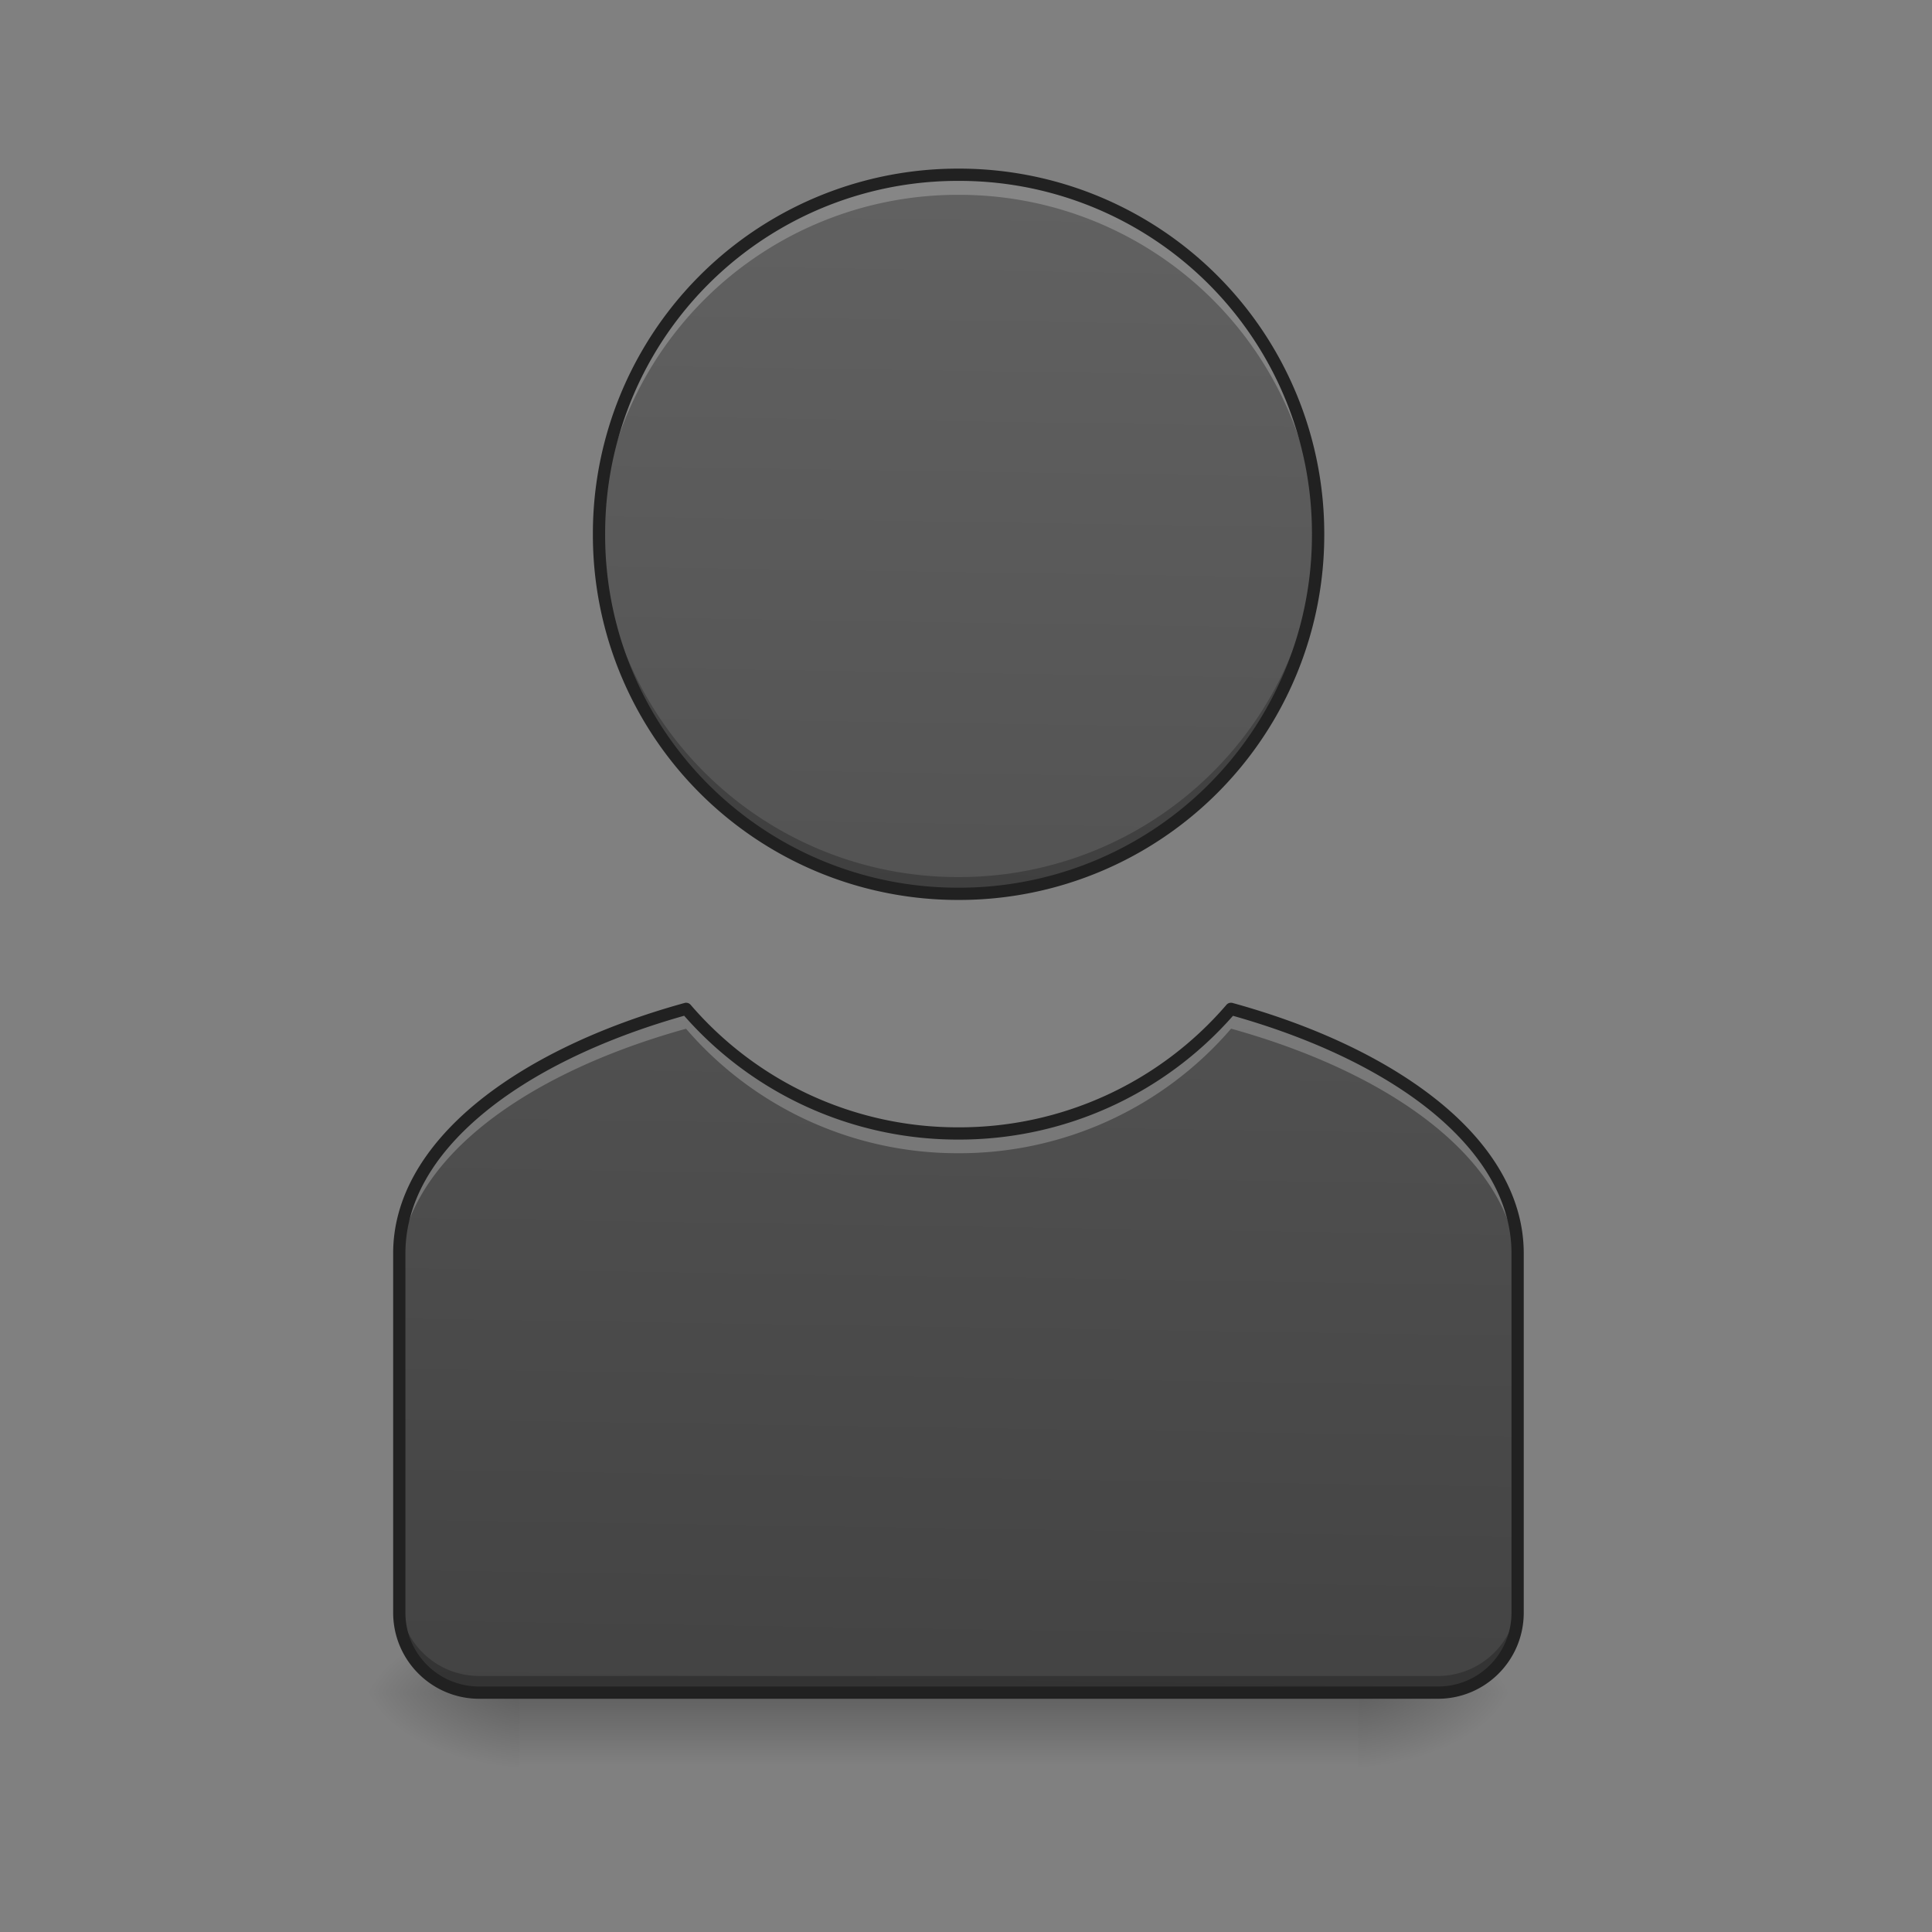 <svg xmlns="http://www.w3.org/2000/svg" width="32pt" height="32pt" viewBox="0 0 32 32"><rect x="0" y="0" width="32" height="32" fill="#808080" stroke="none"/><defs><linearGradient id="a" gradientUnits="userSpaceOnUse" x1="254" y1="233.5" x2="254" y2="254.667" gradientTransform="matrix(.062 0 0 .062 0 13.439)"><stop offset="0" stop-opacity=".275"/><stop offset="1" stop-opacity="0"/></linearGradient><radialGradient id="b" gradientUnits="userSpaceOnUse" cx="450.909" cy="189.579" fx="450.909" fy="189.579" r="21.167" gradientTransform="matrix(0 -.078 -.141 0 48.823 63.595)"><stop offset="0" stop-opacity=".314"/><stop offset=".222" stop-opacity=".275"/><stop offset="1" stop-opacity="0"/></radialGradient><radialGradient id="c" gradientUnits="userSpaceOnUse" cx="450.909" cy="189.579" fx="450.909" fy="189.579" r="21.167" gradientTransform="matrix(0 .078 .141 0 -17.732 -7.527)"><stop offset="0" stop-opacity=".314"/><stop offset=".222" stop-opacity=".275"/><stop offset="1" stop-opacity="0"/></radialGradient><radialGradient id="d" gradientUnits="userSpaceOnUse" cx="450.909" cy="189.579" fx="450.909" fy="189.579" r="21.167" gradientTransform="matrix(0 -.078 .141 0 -17.732 63.595)"><stop offset="0" stop-opacity=".314"/><stop offset=".222" stop-opacity=".275"/><stop offset="1" stop-opacity="0"/></radialGradient><radialGradient id="e" gradientUnits="userSpaceOnUse" cx="450.909" cy="189.579" fx="450.909" fy="189.579" r="21.167" gradientTransform="matrix(0 .078 -.141 0 48.823 -7.527)"><stop offset="0" stop-opacity=".314"/><stop offset=".222" stop-opacity=".275"/><stop offset="1" stop-opacity="0"/></radialGradient><linearGradient id="f" gradientUnits="userSpaceOnUse" x1="960" y1="1695.118" x2="960" y2="175.118" gradientTransform="rotate(.891) scale(.017)"><stop offset="0" stop-color="#424242"/><stop offset="1" stop-color="#616161"/></linearGradient></defs><path d="M8.602 28.035h13.89v1.32H8.602zm0 0" fill="url(#a)"/><path d="M22.492 28.035h2.645v-1.324h-2.645zm0 0" fill="url(#b)"/><path d="M8.602 28.035H5.953v1.32h2.649zm0 0" fill="url(#c)"/><path d="M8.602 28.035H5.953v-1.324h2.649zm0 0" fill="url(#d)"/><path d="M22.492 28.035h2.645v1.32h-2.645zm0 0" fill="url(#e)"/><path d="M15.875 2.895a5.942 5.942 0 0 0-5.953 5.957 5.942 5.942 0 0 0 5.953 5.953c3.3 0 5.957-2.657 5.957-5.953 0-3.301-2.656-5.957-5.957-5.957zM11.363 16.71c-2.836.789-4.75 2.3-4.75 4.047v5.953c0 .734.594 1.324 1.324 1.324h15.88c.73 0 1.32-.59 1.32-1.324v-5.953c0-1.746-1.91-3.258-4.746-4.047a5.95 5.95 0 0 1-4.516 2.062 5.94 5.94 0 0 1-4.512-2.062zm0 0" fill="url(#f)"/><path d="M15.875 2.895a5.942 5.942 0 0 0-5.95 6.12 5.938 5.938 0 0 1 5.95-5.788 5.939 5.939 0 0 1 5.953 5.789c0-.055.004-.11.004-.164 0-3.301-2.656-5.957-5.957-5.957zM11.363 16.71c-2.836.789-4.75 2.3-4.75 4.047v.332c0-1.746 1.914-3.262 4.75-4.05a5.928 5.928 0 0 0 4.512 2.062 5.936 5.936 0 0 0 4.516-2.063c2.836.79 4.746 2.305 4.746 4.05v-.331c0-1.746-1.91-3.258-4.746-4.047a5.95 5.95 0 0 1-4.516 2.062 5.94 5.94 0 0 1-4.512-2.062zm0 0" fill="#fff" fill-opacity=".235"/><path d="M9.926 8.71c-.004.048-.004.095-.004.142a5.942 5.942 0 0 0 5.953 5.953c3.3 0 5.957-2.657 5.957-5.953 0-.047-.004-.094-.004-.141a5.941 5.941 0 0 1-5.953 5.816 5.938 5.938 0 0 1-5.95-5.816zM6.613 26.435v.277c0 .734.594 1.324 1.324 1.324h15.88c.73 0 1.32-.59 1.32-1.324v-.277a1.32 1.32 0 0 1-1.32 1.324H7.936c-.73 0-1.324-.59-1.324-1.324zm0 0" fill-opacity=".235"/><path d="M15.875 2.793A6.046 6.046 0 0 0 9.82 8.852a6.045 6.045 0 0 0 6.055 6.054 6.046 6.046 0 0 0 6.059-6.054 6.047 6.047 0 0 0-6.059-6.059zm0 .203a5.84 5.84 0 0 1 5.855 5.856 5.84 5.84 0 0 1-5.855 5.851 5.838 5.838 0 0 1-5.852-5.851 5.84 5.84 0 0 1 5.852-5.856zm4.512 13.613a.096.096 0 0 0-.075.036 5.832 5.832 0 0 1-4.437 2.027 5.83 5.83 0 0 1-4.434-2.027.099.099 0 0 0-.105-.032c-1.43.395-2.629.977-3.477 1.684-.847.707-1.347 1.55-1.347 2.46v5.954c0 .789.64 1.426 1.426 1.426h15.878c.786 0 1.422-.637 1.422-1.426v-5.953c0-.91-.496-1.754-1.343-2.461-.848-.707-2.047-1.29-3.477-1.684-.012-.004-.02-.004-.031-.004zm-9.055.215a6.03 6.03 0 0 0 4.543 2.051 6.038 6.038 0 0 0 4.547-2.05c1.383.39 2.535.956 3.34 1.628.816.684 1.273 1.469 1.273 2.305v5.953c0 .68-.543 1.223-1.219 1.223H7.938a1.22 1.22 0 0 1-1.223-1.223v-5.953c0-.836.457-1.621 1.277-2.305.805-.672 1.957-1.238 3.34-1.629zm0 0" fill="#212121"/></svg>